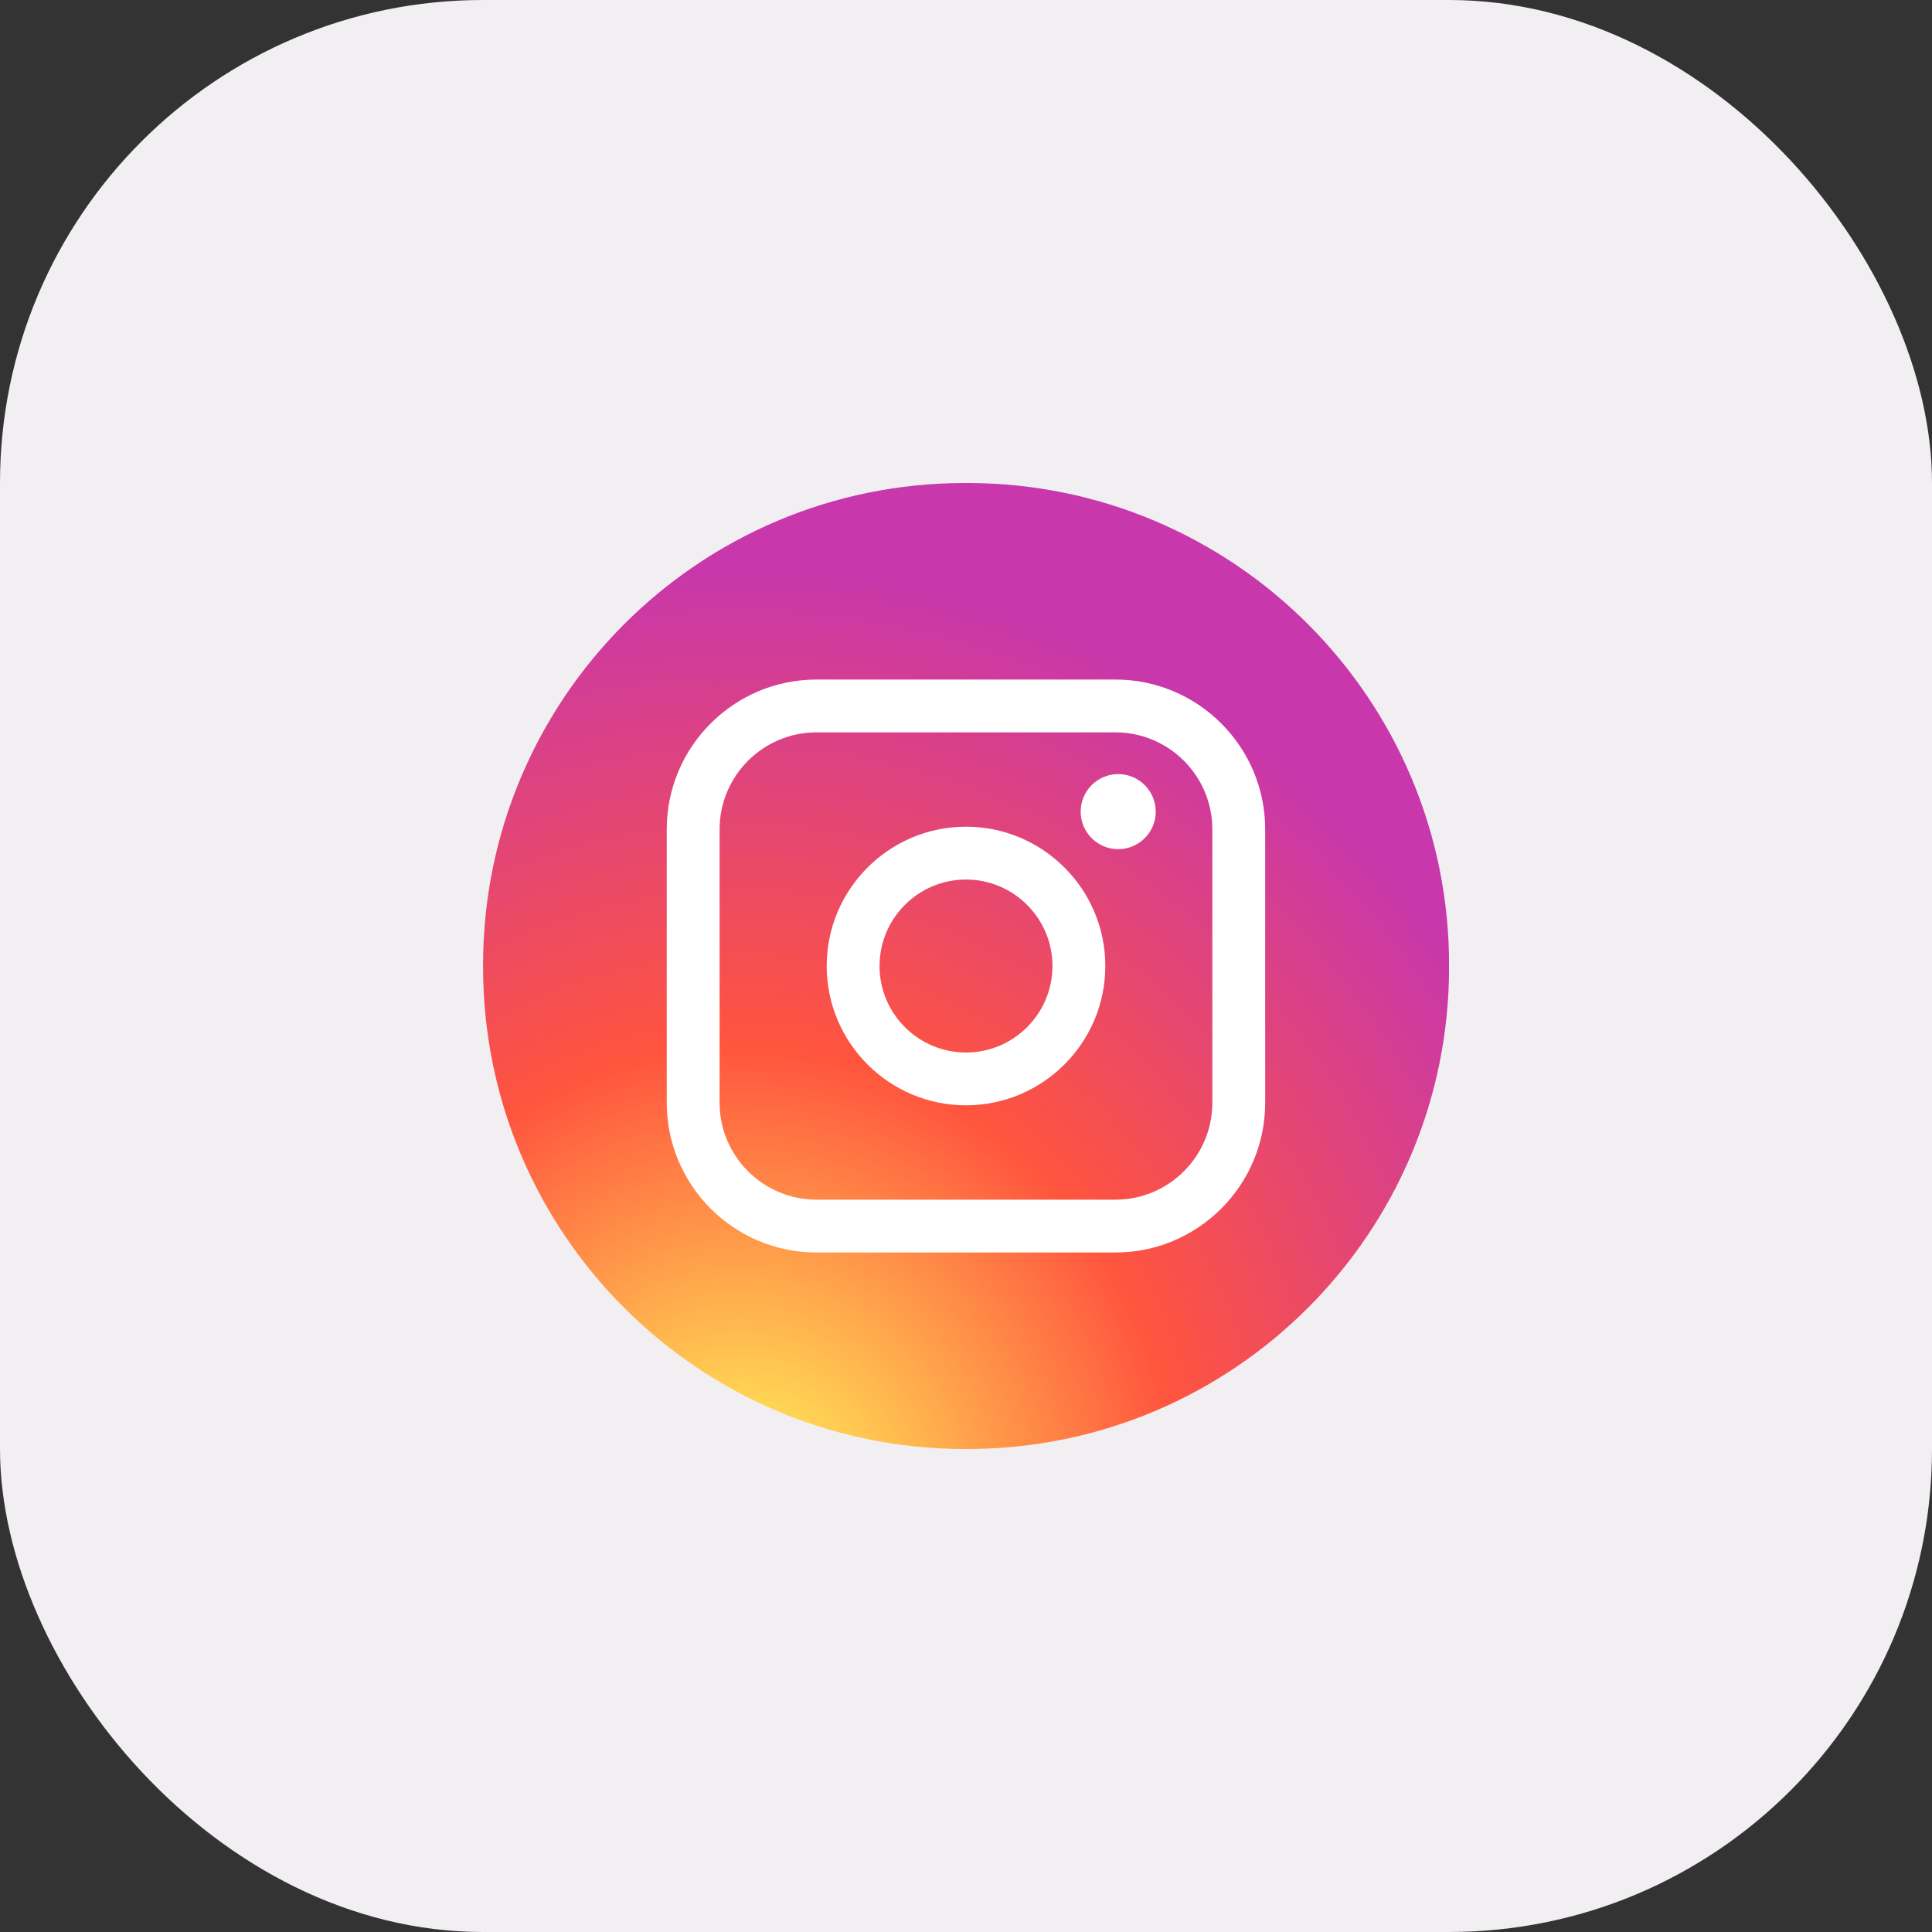 <svg width="48" height="48" viewBox="0 0 48 48" fill="none" xmlns="http://www.w3.org/2000/svg">
<rect x="0" y="0" width="48" height="48" fill="#333333" stroke="none"/>
<rect width="48" height="48" rx="12" fill="#F2EFF2"/>
<g clip-path="url(#clip0_39_1365)">
<path d="M24.029 12H23.974C17.362 12 12.002 17.36 12.002 23.973V24.027C12.002 30.64 17.362 36 23.974 36H24.029C30.642 36 36.002 30.64 36.002 24.027V23.973C36.002 17.36 30.642 12 24.029 12Z" fill="url(#paint0_radial_39_1365)"/>
<path fill-rule="evenodd" clip-rule="evenodd" d="M27.712 16.883H20.286C18.234 16.883 16.565 18.552 16.565 20.604V27.398C16.565 29.449 18.234 31.118 20.286 31.118H27.712C29.764 31.118 31.433 29.449 31.433 27.398V20.604C31.433 18.552 29.764 16.883 27.712 16.883ZM17.878 20.604C17.878 19.276 18.958 18.195 20.286 18.195H27.712C29.04 18.195 30.12 19.276 30.12 20.604V27.398C30.12 28.725 29.04 29.806 27.712 29.806H20.286C18.958 29.806 17.878 28.725 17.878 27.398V20.604ZM24 27.461C25.908 27.461 27.461 25.909 27.461 24C27.461 22.091 25.909 20.539 24 20.539C22.091 20.539 20.539 22.091 20.539 24C20.539 25.909 22.091 27.461 24 27.461ZM24 21.852C25.185 21.852 26.148 22.816 26.148 24.001C26.148 25.186 25.185 26.149 24 26.149C22.815 26.149 21.852 25.186 21.852 24.001C21.852 22.816 22.815 21.852 24 21.852ZM28.714 20.165C28.714 20.68 28.295 21.097 27.782 21.097C27.267 21.097 26.849 20.68 26.849 20.165C26.849 19.65 27.267 19.232 27.782 19.232C28.296 19.232 28.714 19.65 28.714 20.165Z" fill="white"/>
</g>
<defs>
<radialGradient id="paint0_radial_39_1365" cx="0" cy="0" r="1" gradientUnits="userSpaceOnUse" gradientTransform="translate(18.377 37.849) rotate(-90) scale(23.786 22.123)">
<stop stop-color="#FFDD55"/>
<stop offset="0.1" stop-color="#FFDD55"/>
<stop offset="0.5" stop-color="#FF543E"/>
<stop offset="1" stop-color="#C837AB"/>
</radialGradient>
<clipPath id="clip0_39_1365">
<rect width="24" height="24" fill="white" transform="translate(12 12)"/>
</clipPath>
</defs>
</svg>
